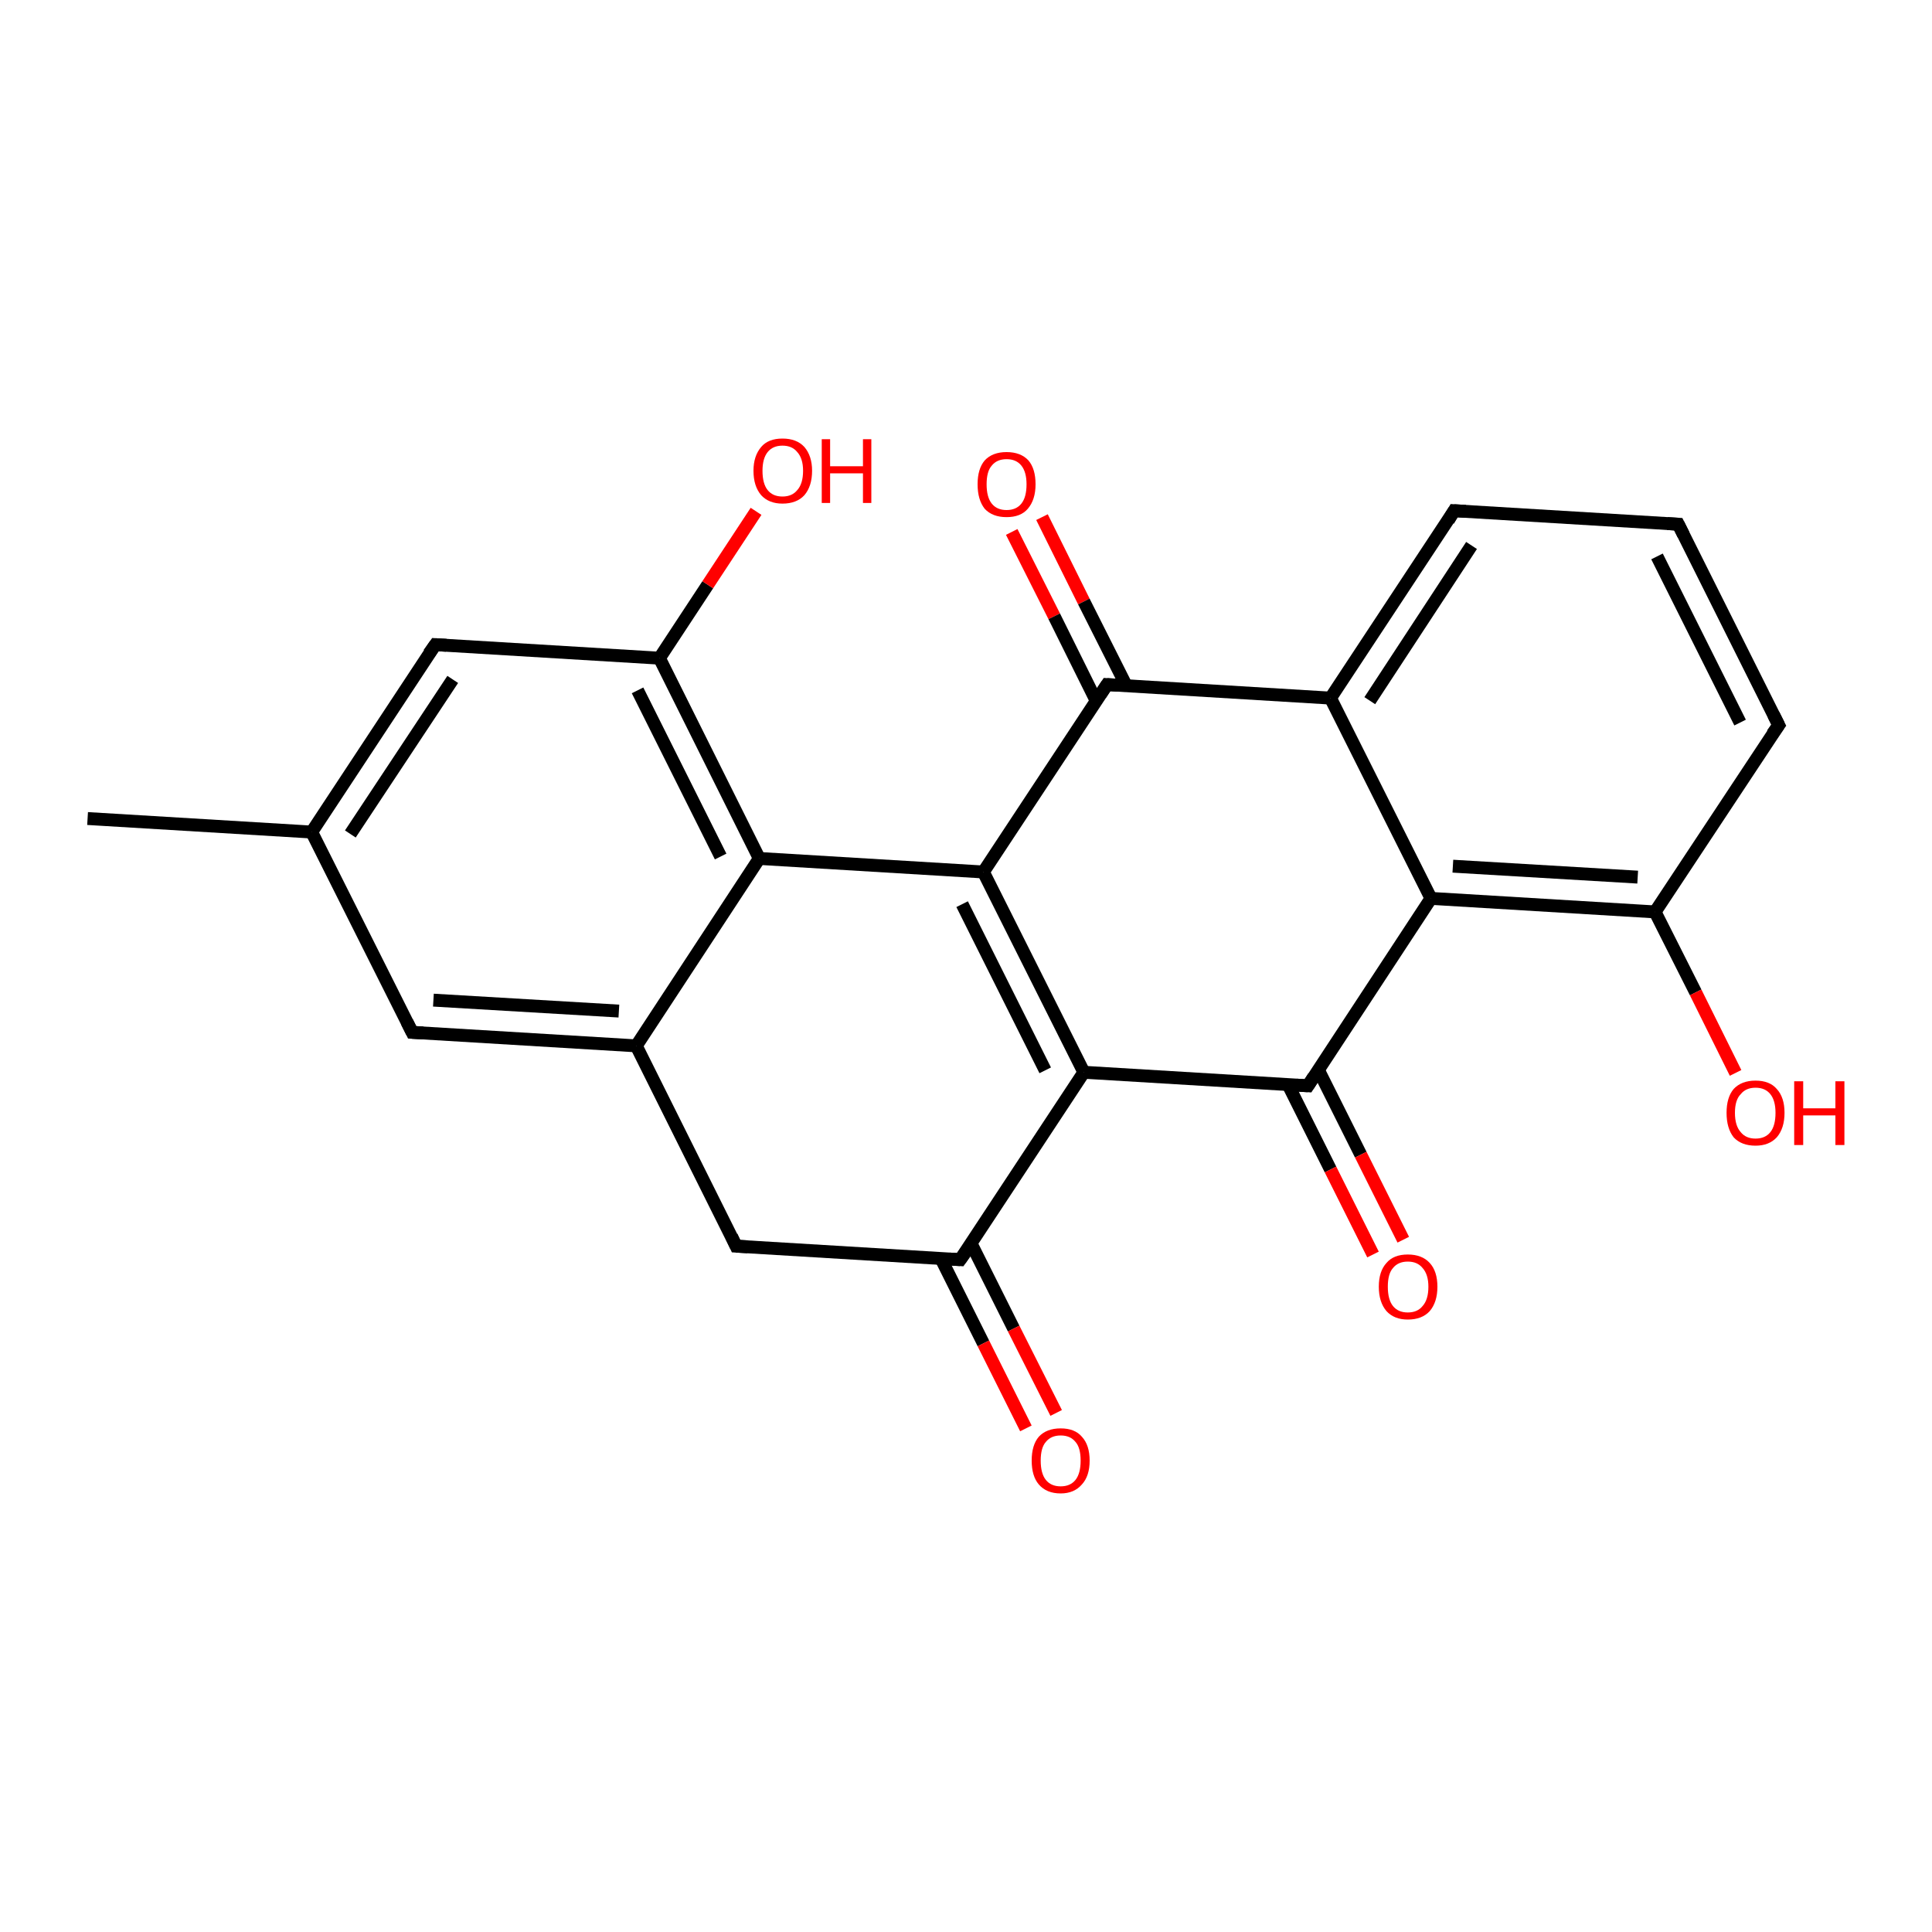 <?xml version='1.0' encoding='iso-8859-1'?>
<svg version='1.1' baseProfile='full'
              xmlns='http://www.w3.org/2000/svg'
                      xmlns:rdkit='http://www.rdkit.org/xml'
                      xmlns:xlink='http://www.w3.org/1999/xlink'
                  xml:space='preserve'
width='300px' height='300px' viewBox='0 0 300 300'>
<!-- END OF HEADER -->
<rect style='opacity:1.0;fill:#FFFFFF;stroke:none' width='300.0' height='300.0' x='0.0' y='0.0'> </rect>
<path class='bond-0 atom-0 atom-1' d='M 161.8,80.3 L 168.3,93.4' style='fill:none;fill-rule:evenodd;stroke:#FF0000;stroke-width:2.0px;stroke-linecap:butt;stroke-linejoin:miter;stroke-opacity:1' />
<path class='bond-0 atom-0 atom-1' d='M 168.3,93.4 L 174.9,106.5' style='fill:none;fill-rule:evenodd;stroke:#000000;stroke-width:2.0px;stroke-linecap:butt;stroke-linejoin:miter;stroke-opacity:1' />
<path class='bond-0 atom-0 atom-1' d='M 157.1,82.6 L 163.7,95.7' style='fill:none;fill-rule:evenodd;stroke:#FF0000;stroke-width:2.0px;stroke-linecap:butt;stroke-linejoin:miter;stroke-opacity:1' />
<path class='bond-0 atom-0 atom-1' d='M 163.7,95.7 L 170.2,108.8' style='fill:none;fill-rule:evenodd;stroke:#000000;stroke-width:2.0px;stroke-linecap:butt;stroke-linejoin:miter;stroke-opacity:1' />
<path class='bond-1 atom-1 atom-2' d='M 171.9,106.3 L 152.7,135.4' style='fill:none;fill-rule:evenodd;stroke:#000000;stroke-width:2.0px;stroke-linecap:butt;stroke-linejoin:miter;stroke-opacity:1' />
<path class='bond-2 atom-2 atom-3' d='M 152.7,135.4 L 168.3,166.5' style='fill:none;fill-rule:evenodd;stroke:#000000;stroke-width:2.0px;stroke-linecap:butt;stroke-linejoin:miter;stroke-opacity:1' />
<path class='bond-2 atom-2 atom-3' d='M 149.4,140.4 L 162.3,166.2' style='fill:none;fill-rule:evenodd;stroke:#000000;stroke-width:2.0px;stroke-linecap:butt;stroke-linejoin:miter;stroke-opacity:1' />
<path class='bond-3 atom-3 atom-4' d='M 168.3,166.5 L 203.1,168.6' style='fill:none;fill-rule:evenodd;stroke:#000000;stroke-width:2.0px;stroke-linecap:butt;stroke-linejoin:miter;stroke-opacity:1' />
<path class='bond-4 atom-4 atom-5' d='M 200.0,168.4 L 206.6,181.6' style='fill:none;fill-rule:evenodd;stroke:#000000;stroke-width:2.0px;stroke-linecap:butt;stroke-linejoin:miter;stroke-opacity:1' />
<path class='bond-4 atom-4 atom-5' d='M 206.6,181.6 L 213.2,194.8' style='fill:none;fill-rule:evenodd;stroke:#FF0000;stroke-width:2.0px;stroke-linecap:butt;stroke-linejoin:miter;stroke-opacity:1' />
<path class='bond-4 atom-4 atom-5' d='M 204.7,166.1 L 211.3,179.3' style='fill:none;fill-rule:evenodd;stroke:#000000;stroke-width:2.0px;stroke-linecap:butt;stroke-linejoin:miter;stroke-opacity:1' />
<path class='bond-4 atom-4 atom-5' d='M 211.3,179.3 L 217.9,192.5' style='fill:none;fill-rule:evenodd;stroke:#FF0000;stroke-width:2.0px;stroke-linecap:butt;stroke-linejoin:miter;stroke-opacity:1' />
<path class='bond-5 atom-4 atom-6' d='M 203.1,168.6 L 222.2,139.5' style='fill:none;fill-rule:evenodd;stroke:#000000;stroke-width:2.0px;stroke-linecap:butt;stroke-linejoin:miter;stroke-opacity:1' />
<path class='bond-6 atom-6 atom-7' d='M 222.2,139.5 L 257.0,141.6' style='fill:none;fill-rule:evenodd;stroke:#000000;stroke-width:2.0px;stroke-linecap:butt;stroke-linejoin:miter;stroke-opacity:1' />
<path class='bond-6 atom-6 atom-7' d='M 225.6,134.5 L 254.3,136.2' style='fill:none;fill-rule:evenodd;stroke:#000000;stroke-width:2.0px;stroke-linecap:butt;stroke-linejoin:miter;stroke-opacity:1' />
<path class='bond-7 atom-7 atom-8' d='M 257.0,141.6 L 263.3,154.1' style='fill:none;fill-rule:evenodd;stroke:#000000;stroke-width:2.0px;stroke-linecap:butt;stroke-linejoin:miter;stroke-opacity:1' />
<path class='bond-7 atom-7 atom-8' d='M 263.3,154.1 L 269.5,166.6' style='fill:none;fill-rule:evenodd;stroke:#FF0000;stroke-width:2.0px;stroke-linecap:butt;stroke-linejoin:miter;stroke-opacity:1' />
<path class='bond-8 atom-7 atom-9' d='M 257.0,141.6 L 276.2,112.6' style='fill:none;fill-rule:evenodd;stroke:#000000;stroke-width:2.0px;stroke-linecap:butt;stroke-linejoin:miter;stroke-opacity:1' />
<path class='bond-9 atom-9 atom-10' d='M 276.2,112.6 L 260.6,81.4' style='fill:none;fill-rule:evenodd;stroke:#000000;stroke-width:2.0px;stroke-linecap:butt;stroke-linejoin:miter;stroke-opacity:1' />
<path class='bond-9 atom-9 atom-10' d='M 270.2,112.2 L 257.3,86.4' style='fill:none;fill-rule:evenodd;stroke:#000000;stroke-width:2.0px;stroke-linecap:butt;stroke-linejoin:miter;stroke-opacity:1' />
<path class='bond-10 atom-10 atom-11' d='M 260.6,81.4 L 225.8,79.3' style='fill:none;fill-rule:evenodd;stroke:#000000;stroke-width:2.0px;stroke-linecap:butt;stroke-linejoin:miter;stroke-opacity:1' />
<path class='bond-11 atom-11 atom-12' d='M 225.8,79.3 L 206.6,108.4' style='fill:none;fill-rule:evenodd;stroke:#000000;stroke-width:2.0px;stroke-linecap:butt;stroke-linejoin:miter;stroke-opacity:1' />
<path class='bond-11 atom-11 atom-12' d='M 228.5,84.7 L 212.7,108.8' style='fill:none;fill-rule:evenodd;stroke:#000000;stroke-width:2.0px;stroke-linecap:butt;stroke-linejoin:miter;stroke-opacity:1' />
<path class='bond-12 atom-3 atom-13' d='M 168.3,166.5 L 149.1,195.6' style='fill:none;fill-rule:evenodd;stroke:#000000;stroke-width:2.0px;stroke-linecap:butt;stroke-linejoin:miter;stroke-opacity:1' />
<path class='bond-13 atom-13 atom-14' d='M 146.1,195.4 L 152.7,208.6' style='fill:none;fill-rule:evenodd;stroke:#000000;stroke-width:2.0px;stroke-linecap:butt;stroke-linejoin:miter;stroke-opacity:1' />
<path class='bond-13 atom-13 atom-14' d='M 152.7,208.6 L 159.3,221.8' style='fill:none;fill-rule:evenodd;stroke:#FF0000;stroke-width:2.0px;stroke-linecap:butt;stroke-linejoin:miter;stroke-opacity:1' />
<path class='bond-13 atom-13 atom-14' d='M 150.8,193.1 L 157.4,206.3' style='fill:none;fill-rule:evenodd;stroke:#000000;stroke-width:2.0px;stroke-linecap:butt;stroke-linejoin:miter;stroke-opacity:1' />
<path class='bond-13 atom-13 atom-14' d='M 157.4,206.3 L 164.0,219.4' style='fill:none;fill-rule:evenodd;stroke:#FF0000;stroke-width:2.0px;stroke-linecap:butt;stroke-linejoin:miter;stroke-opacity:1' />
<path class='bond-14 atom-13 atom-15' d='M 149.1,195.6 L 114.3,193.5' style='fill:none;fill-rule:evenodd;stroke:#000000;stroke-width:2.0px;stroke-linecap:butt;stroke-linejoin:miter;stroke-opacity:1' />
<path class='bond-15 atom-15 atom-16' d='M 114.3,193.5 L 98.8,162.4' style='fill:none;fill-rule:evenodd;stroke:#000000;stroke-width:2.0px;stroke-linecap:butt;stroke-linejoin:miter;stroke-opacity:1' />
<path class='bond-16 atom-16 atom-17' d='M 98.8,162.4 L 64.0,160.3' style='fill:none;fill-rule:evenodd;stroke:#000000;stroke-width:2.0px;stroke-linecap:butt;stroke-linejoin:miter;stroke-opacity:1' />
<path class='bond-16 atom-16 atom-17' d='M 96.1,157.0 L 67.3,155.3' style='fill:none;fill-rule:evenodd;stroke:#000000;stroke-width:2.0px;stroke-linecap:butt;stroke-linejoin:miter;stroke-opacity:1' />
<path class='bond-17 atom-17 atom-18' d='M 64.0,160.3 L 48.4,129.2' style='fill:none;fill-rule:evenodd;stroke:#000000;stroke-width:2.0px;stroke-linecap:butt;stroke-linejoin:miter;stroke-opacity:1' />
<path class='bond-18 atom-18 atom-19' d='M 48.4,129.2 L 67.6,100.1' style='fill:none;fill-rule:evenodd;stroke:#000000;stroke-width:2.0px;stroke-linecap:butt;stroke-linejoin:miter;stroke-opacity:1' />
<path class='bond-18 atom-18 atom-19' d='M 54.4,129.5 L 70.3,105.5' style='fill:none;fill-rule:evenodd;stroke:#000000;stroke-width:2.0px;stroke-linecap:butt;stroke-linejoin:miter;stroke-opacity:1' />
<path class='bond-19 atom-19 atom-20' d='M 67.6,100.1 L 102.4,102.2' style='fill:none;fill-rule:evenodd;stroke:#000000;stroke-width:2.0px;stroke-linecap:butt;stroke-linejoin:miter;stroke-opacity:1' />
<path class='bond-20 atom-20 atom-21' d='M 102.4,102.2 L 109.9,90.8' style='fill:none;fill-rule:evenodd;stroke:#000000;stroke-width:2.0px;stroke-linecap:butt;stroke-linejoin:miter;stroke-opacity:1' />
<path class='bond-20 atom-20 atom-21' d='M 109.9,90.8 L 117.4,79.4' style='fill:none;fill-rule:evenodd;stroke:#FF0000;stroke-width:2.0px;stroke-linecap:butt;stroke-linejoin:miter;stroke-opacity:1' />
<path class='bond-21 atom-20 atom-22' d='M 102.4,102.2 L 117.9,133.3' style='fill:none;fill-rule:evenodd;stroke:#000000;stroke-width:2.0px;stroke-linecap:butt;stroke-linejoin:miter;stroke-opacity:1' />
<path class='bond-21 atom-20 atom-22' d='M 99.0,107.2 L 111.9,133.0' style='fill:none;fill-rule:evenodd;stroke:#000000;stroke-width:2.0px;stroke-linecap:butt;stroke-linejoin:miter;stroke-opacity:1' />
<path class='bond-22 atom-18 atom-23' d='M 48.4,129.2 L 13.6,127.1' style='fill:none;fill-rule:evenodd;stroke:#000000;stroke-width:2.0px;stroke-linecap:butt;stroke-linejoin:miter;stroke-opacity:1' />
<path class='bond-23 atom-12 atom-6' d='M 206.6,108.4 L 222.2,139.5' style='fill:none;fill-rule:evenodd;stroke:#000000;stroke-width:2.0px;stroke-linecap:butt;stroke-linejoin:miter;stroke-opacity:1' />
<path class='bond-24 atom-12 atom-1' d='M 206.6,108.4 L 171.9,106.3' style='fill:none;fill-rule:evenodd;stroke:#000000;stroke-width:2.0px;stroke-linecap:butt;stroke-linejoin:miter;stroke-opacity:1' />
<path class='bond-25 atom-22 atom-16' d='M 117.9,133.3 L 98.8,162.4' style='fill:none;fill-rule:evenodd;stroke:#000000;stroke-width:2.0px;stroke-linecap:butt;stroke-linejoin:miter;stroke-opacity:1' />
<path class='bond-26 atom-22 atom-2' d='M 117.9,133.3 L 152.7,135.4' style='fill:none;fill-rule:evenodd;stroke:#000000;stroke-width:2.0px;stroke-linecap:butt;stroke-linejoin:miter;stroke-opacity:1' />
<path d='M 170.9,107.8 L 171.9,106.3 L 173.6,106.4' style='fill:none;stroke:#000000;stroke-width:2.0px;stroke-linecap:butt;stroke-linejoin:miter;stroke-opacity:1;' />
<path d='M 201.3,168.5 L 203.1,168.6 L 204.0,167.2' style='fill:none;stroke:#000000;stroke-width:2.0px;stroke-linecap:butt;stroke-linejoin:miter;stroke-opacity:1;' />
<path d='M 275.2,114.0 L 276.2,112.6 L 275.4,111.0' style='fill:none;stroke:#000000;stroke-width:2.0px;stroke-linecap:butt;stroke-linejoin:miter;stroke-opacity:1;' />
<path d='M 261.4,83.0 L 260.6,81.4 L 258.9,81.3' style='fill:none;stroke:#000000;stroke-width:2.0px;stroke-linecap:butt;stroke-linejoin:miter;stroke-opacity:1;' />
<path d='M 227.6,79.4 L 225.8,79.3 L 224.9,80.8' style='fill:none;stroke:#000000;stroke-width:2.0px;stroke-linecap:butt;stroke-linejoin:miter;stroke-opacity:1;' />
<path d='M 150.1,194.2 L 149.1,195.6 L 147.4,195.5' style='fill:none;stroke:#000000;stroke-width:2.0px;stroke-linecap:butt;stroke-linejoin:miter;stroke-opacity:1;' />
<path d='M 116.1,193.6 L 114.3,193.5 L 113.6,192.0' style='fill:none;stroke:#000000;stroke-width:2.0px;stroke-linecap:butt;stroke-linejoin:miter;stroke-opacity:1;' />
<path d='M 65.7,160.4 L 64.0,160.3 L 63.2,158.7' style='fill:none;stroke:#000000;stroke-width:2.0px;stroke-linecap:butt;stroke-linejoin:miter;stroke-opacity:1;' />
<path d='M 66.6,101.5 L 67.6,100.1 L 69.3,100.2' style='fill:none;stroke:#000000;stroke-width:2.0px;stroke-linecap:butt;stroke-linejoin:miter;stroke-opacity:1;' />
<path class='atom-0' d='M 151.8 75.2
Q 151.8 72.8, 152.9 71.5
Q 154.1 70.2, 156.3 70.2
Q 158.5 70.2, 159.7 71.5
Q 160.8 72.8, 160.8 75.2
Q 160.8 77.6, 159.6 79.0
Q 158.5 80.3, 156.3 80.3
Q 154.1 80.3, 152.9 79.0
Q 151.8 77.6, 151.8 75.2
M 156.3 79.2
Q 157.8 79.2, 158.6 78.2
Q 159.4 77.2, 159.4 75.2
Q 159.4 73.3, 158.6 72.3
Q 157.8 71.3, 156.3 71.3
Q 154.8 71.3, 154.0 72.3
Q 153.2 73.2, 153.2 75.2
Q 153.2 77.2, 154.0 78.2
Q 154.8 79.2, 156.3 79.2
' fill='#FF0000'/>
<path class='atom-5' d='M 214.1 199.8
Q 214.1 197.4, 215.3 196.1
Q 216.4 194.8, 218.6 194.8
Q 220.8 194.8, 222.0 196.1
Q 223.2 197.4, 223.2 199.8
Q 223.2 202.2, 222.0 203.6
Q 220.8 204.9, 218.6 204.9
Q 216.5 204.9, 215.3 203.6
Q 214.1 202.2, 214.1 199.8
M 218.6 203.8
Q 220.1 203.8, 220.9 202.8
Q 221.8 201.8, 221.8 199.8
Q 221.8 197.9, 220.9 196.9
Q 220.1 195.9, 218.6 195.9
Q 217.1 195.9, 216.3 196.9
Q 215.5 197.8, 215.5 199.8
Q 215.5 201.8, 216.3 202.8
Q 217.1 203.8, 218.6 203.8
' fill='#FF0000'/>
<path class='atom-8' d='M 268.1 172.8
Q 268.1 170.4, 269.2 169.1
Q 270.4 167.8, 272.6 167.8
Q 274.8 167.8, 275.9 169.1
Q 277.1 170.4, 277.1 172.8
Q 277.1 175.2, 275.9 176.6
Q 274.7 177.9, 272.6 177.9
Q 270.4 177.9, 269.2 176.6
Q 268.1 175.2, 268.1 172.8
M 272.6 176.8
Q 274.1 176.8, 274.9 175.8
Q 275.7 174.8, 275.7 172.8
Q 275.7 170.9, 274.9 169.9
Q 274.1 168.9, 272.6 168.9
Q 271.1 168.9, 270.3 169.9
Q 269.4 170.8, 269.4 172.8
Q 269.4 174.8, 270.3 175.8
Q 271.1 176.8, 272.6 176.8
' fill='#FF0000'/>
<path class='atom-8' d='M 278.6 167.9
L 280.0 167.9
L 280.0 172.1
L 285.0 172.1
L 285.0 167.9
L 286.4 167.9
L 286.4 177.8
L 285.0 177.8
L 285.0 173.2
L 280.0 173.2
L 280.0 177.8
L 278.6 177.8
L 278.6 167.9
' fill='#FF0000'/>
<path class='atom-14' d='M 160.2 226.8
Q 160.2 224.4, 161.3 223.1
Q 162.5 221.8, 164.7 221.8
Q 166.9 221.8, 168.0 223.1
Q 169.2 224.4, 169.2 226.8
Q 169.2 229.2, 168.0 230.5
Q 166.8 231.9, 164.7 231.9
Q 162.5 231.9, 161.3 230.5
Q 160.2 229.2, 160.2 226.8
M 164.7 230.8
Q 166.2 230.8, 167.0 229.8
Q 167.8 228.8, 167.8 226.8
Q 167.8 224.8, 167.0 223.9
Q 166.2 222.9, 164.7 222.9
Q 163.2 222.9, 162.4 223.9
Q 161.6 224.8, 161.6 226.8
Q 161.6 228.8, 162.4 229.8
Q 163.2 230.8, 164.7 230.8
' fill='#FF0000'/>
<path class='atom-21' d='M 117.0 73.1
Q 117.0 70.8, 118.2 69.4
Q 119.3 68.1, 121.5 68.1
Q 123.7 68.1, 124.9 69.4
Q 126.1 70.8, 126.1 73.1
Q 126.1 75.5, 124.9 76.9
Q 123.7 78.2, 121.5 78.2
Q 119.4 78.2, 118.2 76.9
Q 117.0 75.5, 117.0 73.1
M 121.5 77.1
Q 123.0 77.1, 123.8 76.1
Q 124.7 75.1, 124.7 73.1
Q 124.7 71.2, 123.8 70.2
Q 123.0 69.2, 121.5 69.2
Q 120.0 69.2, 119.2 70.2
Q 118.4 71.2, 118.4 73.1
Q 118.4 75.1, 119.2 76.1
Q 120.0 77.1, 121.5 77.1
' fill='#FF0000'/>
<path class='atom-21' d='M 127.6 68.2
L 128.9 68.2
L 128.9 72.4
L 134.0 72.4
L 134.0 68.2
L 135.3 68.2
L 135.3 78.1
L 134.0 78.1
L 134.0 73.5
L 128.9 73.5
L 128.9 78.1
L 127.6 78.1
L 127.6 68.2
' fill='#FF0000'/>
</svg>
